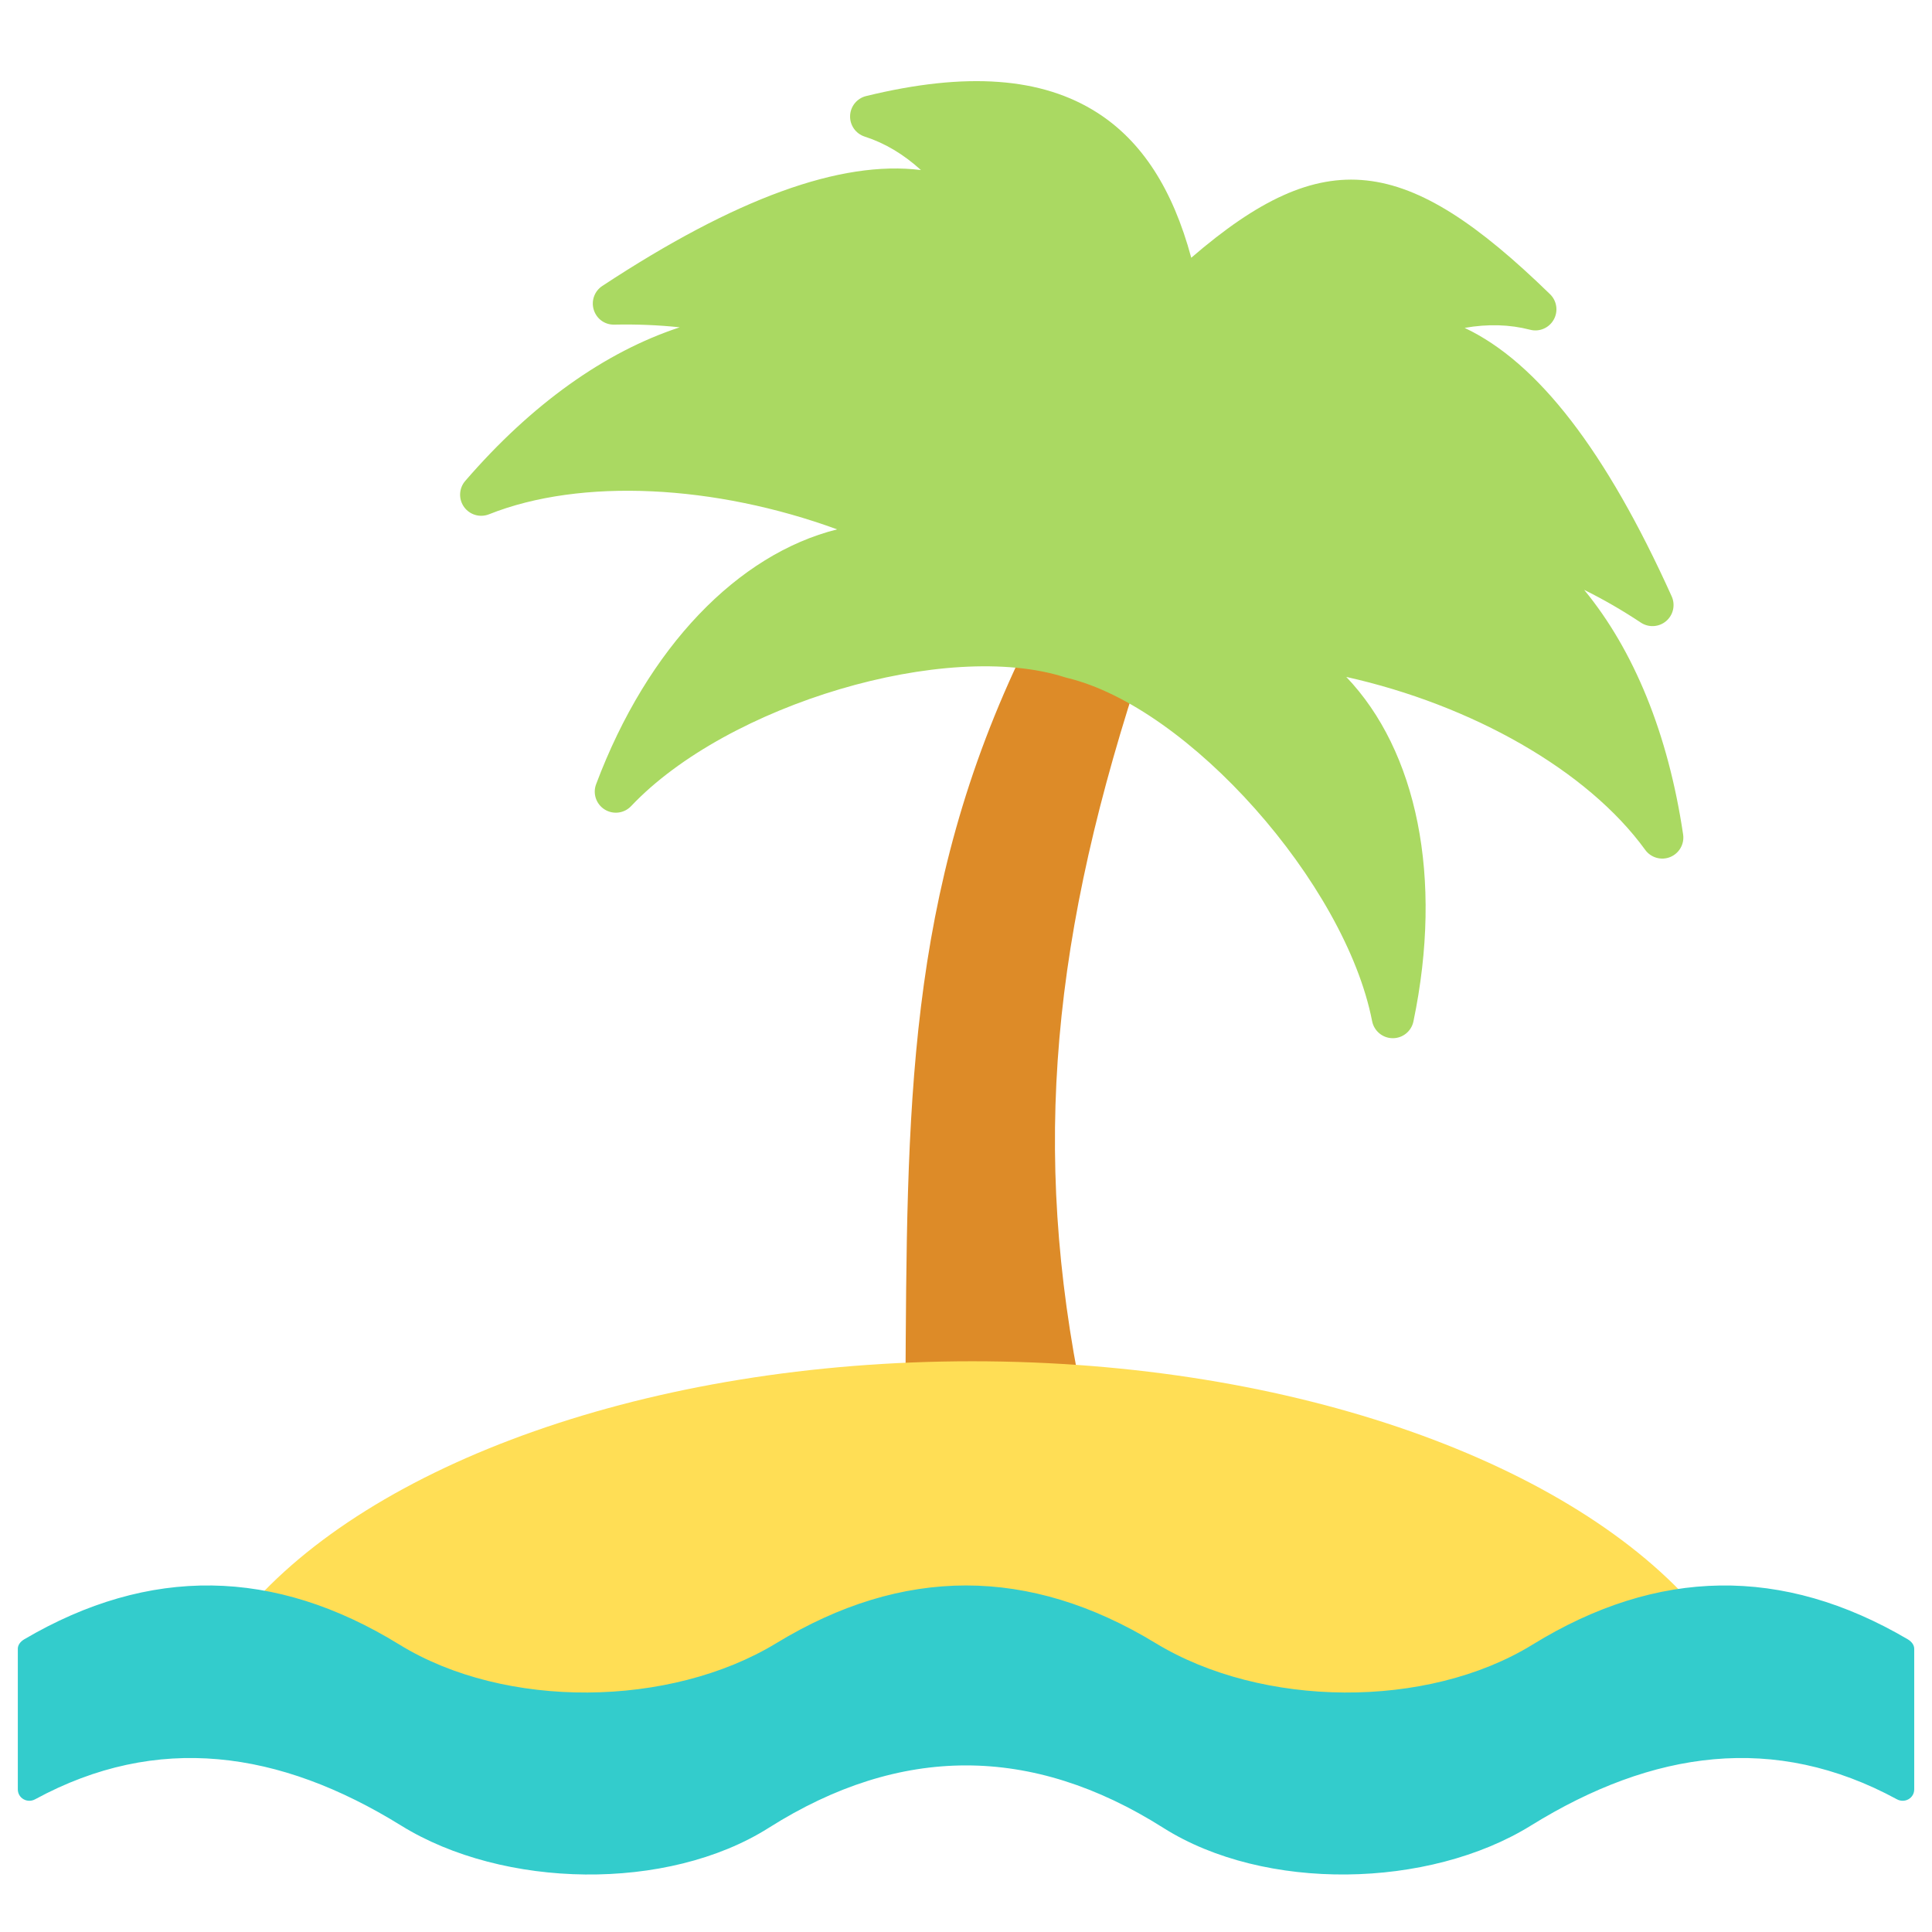 <svg xmlns="http://www.w3.org/2000/svg" xmlns:xlink="http://www.w3.org/1999/xlink" version="1.1" width="256" height="256" viewBox="0 0 256 256" xml:space="preserve">
<desc>Created with Fabric.js 1.7.22</desc>
<defs>
</defs>
<g transform="translate(128 128) scale(0.72 0.72)" style="">
	<g style="stroke: none; stroke-width: 0; stroke-dasharray: none; stroke-linecap: butt; stroke-linejoin: miter; stroke-miterlimit: 10; fill: none; fill-rule: nonzero; opacity: 1;" transform="translate(-175.05 -175.05) scale(3.89 3.89)" >
	<path d="M 50.755 66.633 c -2.665 -11.974 -1.878 -22.109 2.285 -35.009 l -5.249 -1.687 c -5.665 11.659 -5.575 21.906 -5.657 35.207 C 44.3 67.526 47.218 67.904 50.755 66.633 z" style="stroke: none; stroke-width: 1; stroke-dasharray: none; stroke-linecap: butt; stroke-linejoin: miter; stroke-miterlimit: 10; fill: rgb(221,139,40); fill-rule: nonzero; opacity: 1;" transform=" matrix(1 0 0 1 0 0) " stroke-linecap="round" />
	<path d="M 74.245 27.205 c 0.901 0.445 1.797 0.962 2.682 1.549 c 0.368 0.245 0.858 0.217 1.196 -0.071 c 0.339 -0.288 0.446 -0.765 0.263 -1.17 c -3.098 -6.868 -6.329 -11.067 -9.796 -12.702 c 1.096 -0.193 2.131 -0.163 3.095 0.087 c 0.441 0.116 0.899 -0.082 1.12 -0.476 c 0.222 -0.394 0.151 -0.888 -0.173 -1.204 c -6.814 -6.631 -10.687 -7.147 -16.975 -1.725 c -0.879 -3.258 -2.338 -5.509 -4.433 -6.854 c -2.633 -1.69 -6.217 -1.951 -10.948 -0.796 c -0.433 0.106 -0.744 0.487 -0.759 0.933 c -0.017 0.446 0.267 0.848 0.691 0.985 c 0.95 0.305 1.839 0.835 2.661 1.583 c -3.797 -0.477 -8.782 1.341 -15.075 5.483 c -0.371 0.244 -0.536 0.705 -0.404 1.129 c 0.132 0.424 0.516 0.712 0.973 0.701 c 1.063 -0.022 2.095 0.02 3.094 0.127 c -3.528 1.157 -7.008 3.629 -10.148 7.268 c -0.3 0.348 -0.324 0.855 -0.057 1.23 c 0.266 0.373 0.753 0.518 1.181 0.348 c 4.362 -1.738 10.702 -1.397 16.471 0.713 c -4.683 1.172 -8.961 5.554 -11.403 12.057 c -0.167 0.444 0.002 0.944 0.405 1.196 c 0.403 0.252 0.926 0.184 1.252 -0.161 c 4.563 -4.824 14.925 -7.898 20.539 -6.089 c 0.024 0.008 0.05 0.015 0.075 0.021 c 5.747 1.369 13.17 9.719 14.442 16.243 c 0.091 0.465 0.497 0.803 0.972 0.806 c 0.003 0 0.005 0 0.007 0 c 0.472 0 0.879 -0.331 0.975 -0.793 c 1.424 -6.822 0.157 -12.808 -3.177 -16.299 c 5.943 1.326 11.412 4.415 14.143 8.183 c 0.27 0.372 0.76 0.511 1.183 0.338 c 0.425 -0.174 0.678 -0.615 0.61 -1.069 C 78.22 34.022 76.605 30.071 74.245 27.205 z" style="stroke: none; stroke-width: 1; stroke-dasharray: none; stroke-linecap: butt; stroke-linejoin: miter; stroke-miterlimit: 10; fill: rgb(170,217,98); fill-rule: nonzero; opacity: 1;" transform=" matrix(1 0 0 1 0 0) " stroke-linecap="round" />
	<path d="M 79.701 75.569 C 73.775 68.57 60.599 63.7 45.296 63.7 c -15.305 0 -28.483 4.871 -34.407 11.871 l -0.001 0.019 c 2.697 0.122 5.394 0.969 8.09 2.54 c 5.848 3.407 11.697 3.407 17.545 0 s 11.697 -3.407 17.545 0 s 11.697 3.407 17.545 0 c 2.696 -1.571 5.392 -2.417 8.088 -2.54 L 79.701 75.569 z" style="stroke: none; stroke-width: 1; stroke-dasharray: none; stroke-linecap: butt; stroke-linejoin: miter; stroke-miterlimit: 10; fill: rgb(255,222,85); fill-rule: nonzero; opacity: 1;" transform=" matrix(1 0 0 1 0 0) " stroke-linecap="round" />
	<path d="M 0.447 76.853 c 5.915 -3.476 11.831 -3.393 17.746 0.25 c 5.001 3.079 12.805 2.993 17.835 -0.067 c 5.981 -3.639 11.962 -3.639 17.944 0 c 5.03 3.06 12.834 3.146 17.835 0.067 c 5.915 -3.642 11.831 -3.726 17.746 -0.25 c 0.194 0.114 0.307 0.28 0.307 0.449 v 6.65 c 0 0.42 -0.449 0.671 -0.818 0.471 c -5.773 -3.137 -11.545 -2.33 -17.318 1.244 c -4.83 2.99 -12.591 3.142 -17.392 0.105 c -6.221 -3.936 -12.441 -3.936 -18.662 0 c -4.801 3.038 -12.562 2.886 -17.392 -0.105 c -5.773 -3.574 -11.545 -4.381 -17.318 -1.244 c -0.369 0.201 -0.818 -0.051 -0.818 -0.471 v -6.65 C 0.141 77.133 0.253 76.967 0.447 76.853 z" style="stroke: none; stroke-width: 1; stroke-dasharray: none; stroke-linecap: butt; stroke-linejoin: miter; stroke-miterlimit: 10; fill: rgb(51,204,204); fill-rule: nonzero; opacity: 1;" transform=" matrix(1 0 0 1 0 0) " stroke-linecap="round" />
</g>
</g>
</svg>
